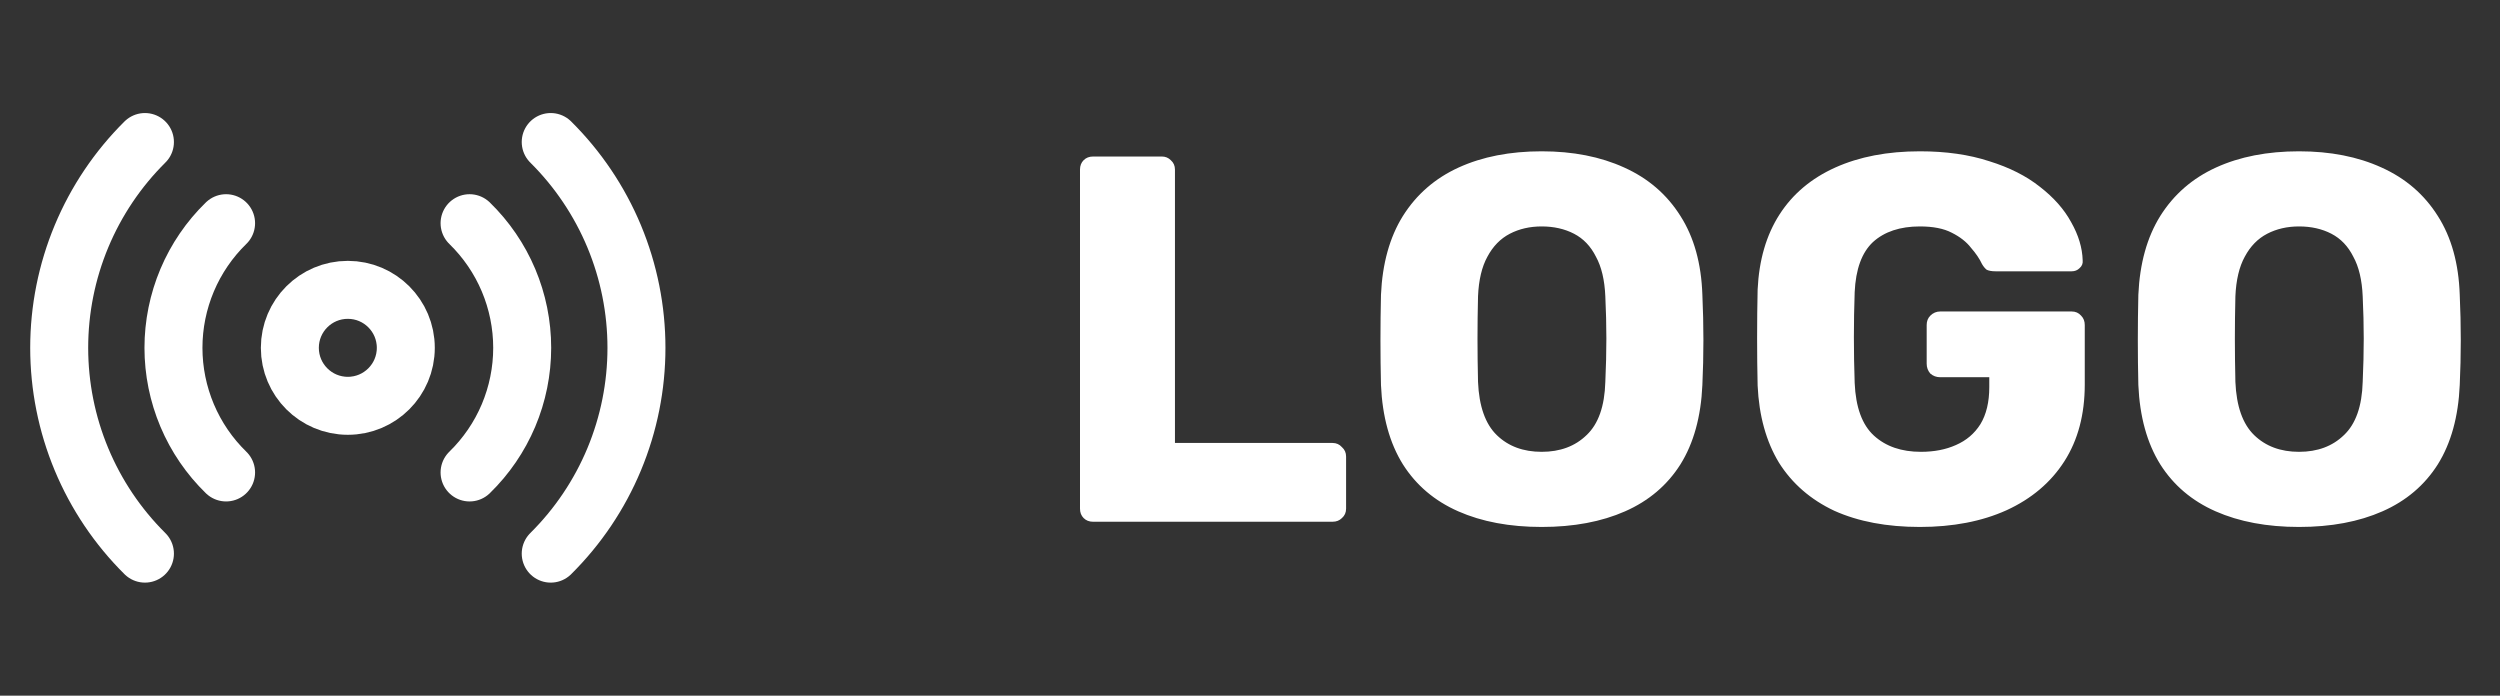 <svg width="115" height="32" viewBox="0 0 115 32" fill="none" xmlns="http://www.w3.org/2000/svg">
<rect x="0" y="0" width="115" height="32" fill="#333333" stroke="none"/>
<path d="M16 18.667C17.473 18.667 18.667 17.473 18.667 16C18.667 14.527 17.473 13.333 16 13.333C14.527 13.333 13.333 14.527 13.333 16C13.333 17.473 14.527 18.667 16 18.667Z" stroke="white" stroke-width="2.667" stroke-linecap="round" stroke-linejoin="round"/>
<path d="M6.667 6.533C5.417 7.773 4.425 9.248 3.748 10.872C3.071 12.497 2.723 14.24 2.723 16C2.723 17.76 3.071 19.503 3.748 21.128C4.425 22.753 5.417 24.227 6.667 25.467M10.4 10.267C9.634 11.012 9.025 11.904 8.609 12.888C8.194 13.873 7.979 14.931 7.979 16C7.979 17.069 8.194 18.127 8.609 19.112C9.025 20.096 9.634 20.988 10.4 21.733M21.6 21.733C22.366 20.988 22.975 20.096 23.391 19.112C23.806 18.127 24.021 17.069 24.021 16C24.021 14.931 23.806 13.873 23.391 12.888C22.975 11.904 22.366 11.012 21.6 10.267M25.333 25.467C26.583 24.227 27.575 22.753 28.252 21.128C28.929 19.503 29.277 17.76 29.277 16C29.277 14.24 28.929 12.497 28.252 10.872C27.575 9.248 26.583 7.773 25.333 6.533" stroke="white" stroke-width="2.667" stroke-linecap="round" stroke-linejoin="round"/>
<path d="M50.28 24C50.104 24 49.96 23.944 49.848 23.832C49.736 23.72 49.68 23.576 49.68 23.4V7.8C49.68 7.624 49.736 7.48 49.848 7.368C49.96 7.256 50.104 7.2 50.28 7.2H53.448C53.608 7.2 53.744 7.256 53.856 7.368C53.984 7.48 54.048 7.624 54.048 7.8V20.376H61.296C61.472 20.376 61.616 20.44 61.728 20.568C61.856 20.68 61.92 20.824 61.92 21V23.4C61.92 23.576 61.856 23.72 61.728 23.832C61.616 23.944 61.472 24 61.296 24H50.28ZM70.917 24.24C69.445 24.24 68.165 24 67.077 23.52C65.989 23.04 65.141 22.32 64.533 21.36C63.925 20.384 63.589 19.168 63.525 17.712C63.509 17.024 63.501 16.336 63.501 15.648C63.501 14.96 63.509 14.264 63.525 13.56C63.589 12.12 63.925 10.912 64.533 9.936C65.157 8.944 66.013 8.2 67.101 7.704C68.189 7.208 69.461 6.96 70.917 6.96C72.357 6.96 73.621 7.208 74.709 7.704C75.813 8.2 76.677 8.944 77.301 9.936C77.925 10.912 78.261 12.12 78.309 13.56C78.341 14.264 78.357 14.96 78.357 15.648C78.357 16.336 78.341 17.024 78.309 17.712C78.245 19.168 77.909 20.384 77.301 21.36C76.693 22.32 75.845 23.04 74.757 23.52C73.669 24 72.389 24.24 70.917 24.24ZM70.917 20.784C71.765 20.784 72.453 20.528 72.981 20.016C73.525 19.504 73.813 18.688 73.845 17.568C73.877 16.864 73.893 16.2 73.893 15.576C73.893 14.952 73.877 14.304 73.845 13.632C73.813 12.88 73.669 12.272 73.413 11.808C73.173 11.328 72.837 10.976 72.405 10.752C71.973 10.528 71.477 10.416 70.917 10.416C70.373 10.416 69.885 10.528 69.453 10.752C69.021 10.976 68.677 11.328 68.421 11.808C68.165 12.272 68.021 12.88 67.989 13.632C67.973 14.304 67.965 14.952 67.965 15.576C67.965 16.2 67.973 16.864 67.989 17.568C68.037 18.688 68.325 19.504 68.853 20.016C69.381 20.528 70.069 20.784 70.917 20.784ZM88.315 24.24C86.795 24.24 85.483 23.992 84.379 23.496C83.291 22.984 82.443 22.248 81.835 21.288C81.243 20.312 80.915 19.128 80.851 17.736C80.835 17.048 80.827 16.32 80.827 15.552C80.827 14.768 80.835 14.024 80.851 13.32C80.915 11.96 81.251 10.808 81.859 9.864C82.467 8.92 83.323 8.2 84.427 7.704C85.531 7.208 86.827 6.96 88.315 6.96C89.515 6.96 90.579 7.112 91.507 7.416C92.435 7.704 93.211 8.096 93.835 8.592C94.475 9.088 94.955 9.632 95.275 10.224C95.611 10.816 95.787 11.4 95.803 11.976C95.819 12.12 95.771 12.24 95.659 12.336C95.563 12.432 95.443 12.48 95.299 12.48H91.795C91.619 12.48 91.483 12.456 91.387 12.408C91.307 12.344 91.235 12.256 91.171 12.144C91.059 11.904 90.891 11.656 90.667 11.4C90.459 11.128 90.163 10.896 89.779 10.704C89.411 10.512 88.923 10.416 88.315 10.416C87.403 10.416 86.683 10.656 86.155 11.136C85.643 11.616 85.363 12.384 85.315 13.44C85.267 14.816 85.267 16.208 85.315 17.616C85.363 18.736 85.659 19.544 86.203 20.04C86.747 20.536 87.467 20.784 88.363 20.784C88.971 20.784 89.507 20.68 89.971 20.472C90.451 20.264 90.827 19.944 91.099 19.512C91.371 19.064 91.507 18.496 91.507 17.808V17.352H89.251C89.075 17.352 88.923 17.296 88.795 17.184C88.683 17.056 88.627 16.904 88.627 16.728V14.952C88.627 14.776 88.683 14.632 88.795 14.52C88.923 14.392 89.075 14.328 89.251 14.328H95.299C95.475 14.328 95.619 14.392 95.731 14.52C95.843 14.632 95.899 14.776 95.899 14.952V17.688C95.899 19.064 95.587 20.24 94.963 21.216C94.339 22.192 93.451 22.944 92.299 23.472C91.163 23.984 89.835 24.24 88.315 24.24ZM105.756 24.24C104.284 24.24 103.004 24 101.916 23.52C100.828 23.04 99.98 22.32 99.372 21.36C98.764 20.384 98.428 19.168 98.364 17.712C98.348 17.024 98.34 16.336 98.34 15.648C98.34 14.96 98.348 14.264 98.364 13.56C98.428 12.12 98.764 10.912 99.372 9.936C99.996 8.944 100.852 8.2 101.94 7.704C103.028 7.208 104.3 6.96 105.756 6.96C107.196 6.96 108.46 7.208 109.548 7.704C110.652 8.2 111.516 8.944 112.14 9.936C112.764 10.912 113.1 12.12 113.148 13.56C113.18 14.264 113.196 14.96 113.196 15.648C113.196 16.336 113.18 17.024 113.148 17.712C113.084 19.168 112.748 20.384 112.14 21.36C111.532 22.32 110.684 23.04 109.596 23.52C108.508 24 107.228 24.24 105.756 24.24ZM105.756 20.784C106.604 20.784 107.292 20.528 107.82 20.016C108.364 19.504 108.652 18.688 108.684 17.568C108.716 16.864 108.732 16.2 108.732 15.576C108.732 14.952 108.716 14.304 108.684 13.632C108.652 12.88 108.508 12.272 108.252 11.808C108.012 11.328 107.676 10.976 107.244 10.752C106.812 10.528 106.316 10.416 105.756 10.416C105.212 10.416 104.724 10.528 104.292 10.752C103.86 10.976 103.516 11.328 103.26 11.808C103.004 12.272 102.86 12.88 102.828 13.632C102.812 14.304 102.804 14.952 102.804 15.576C102.804 16.2 102.812 16.864 102.828 17.568C102.876 18.688 103.164 19.504 103.692 20.016C104.22 20.528 104.908 20.784 105.756 20.784Z" fill="white"/>
</svg>
